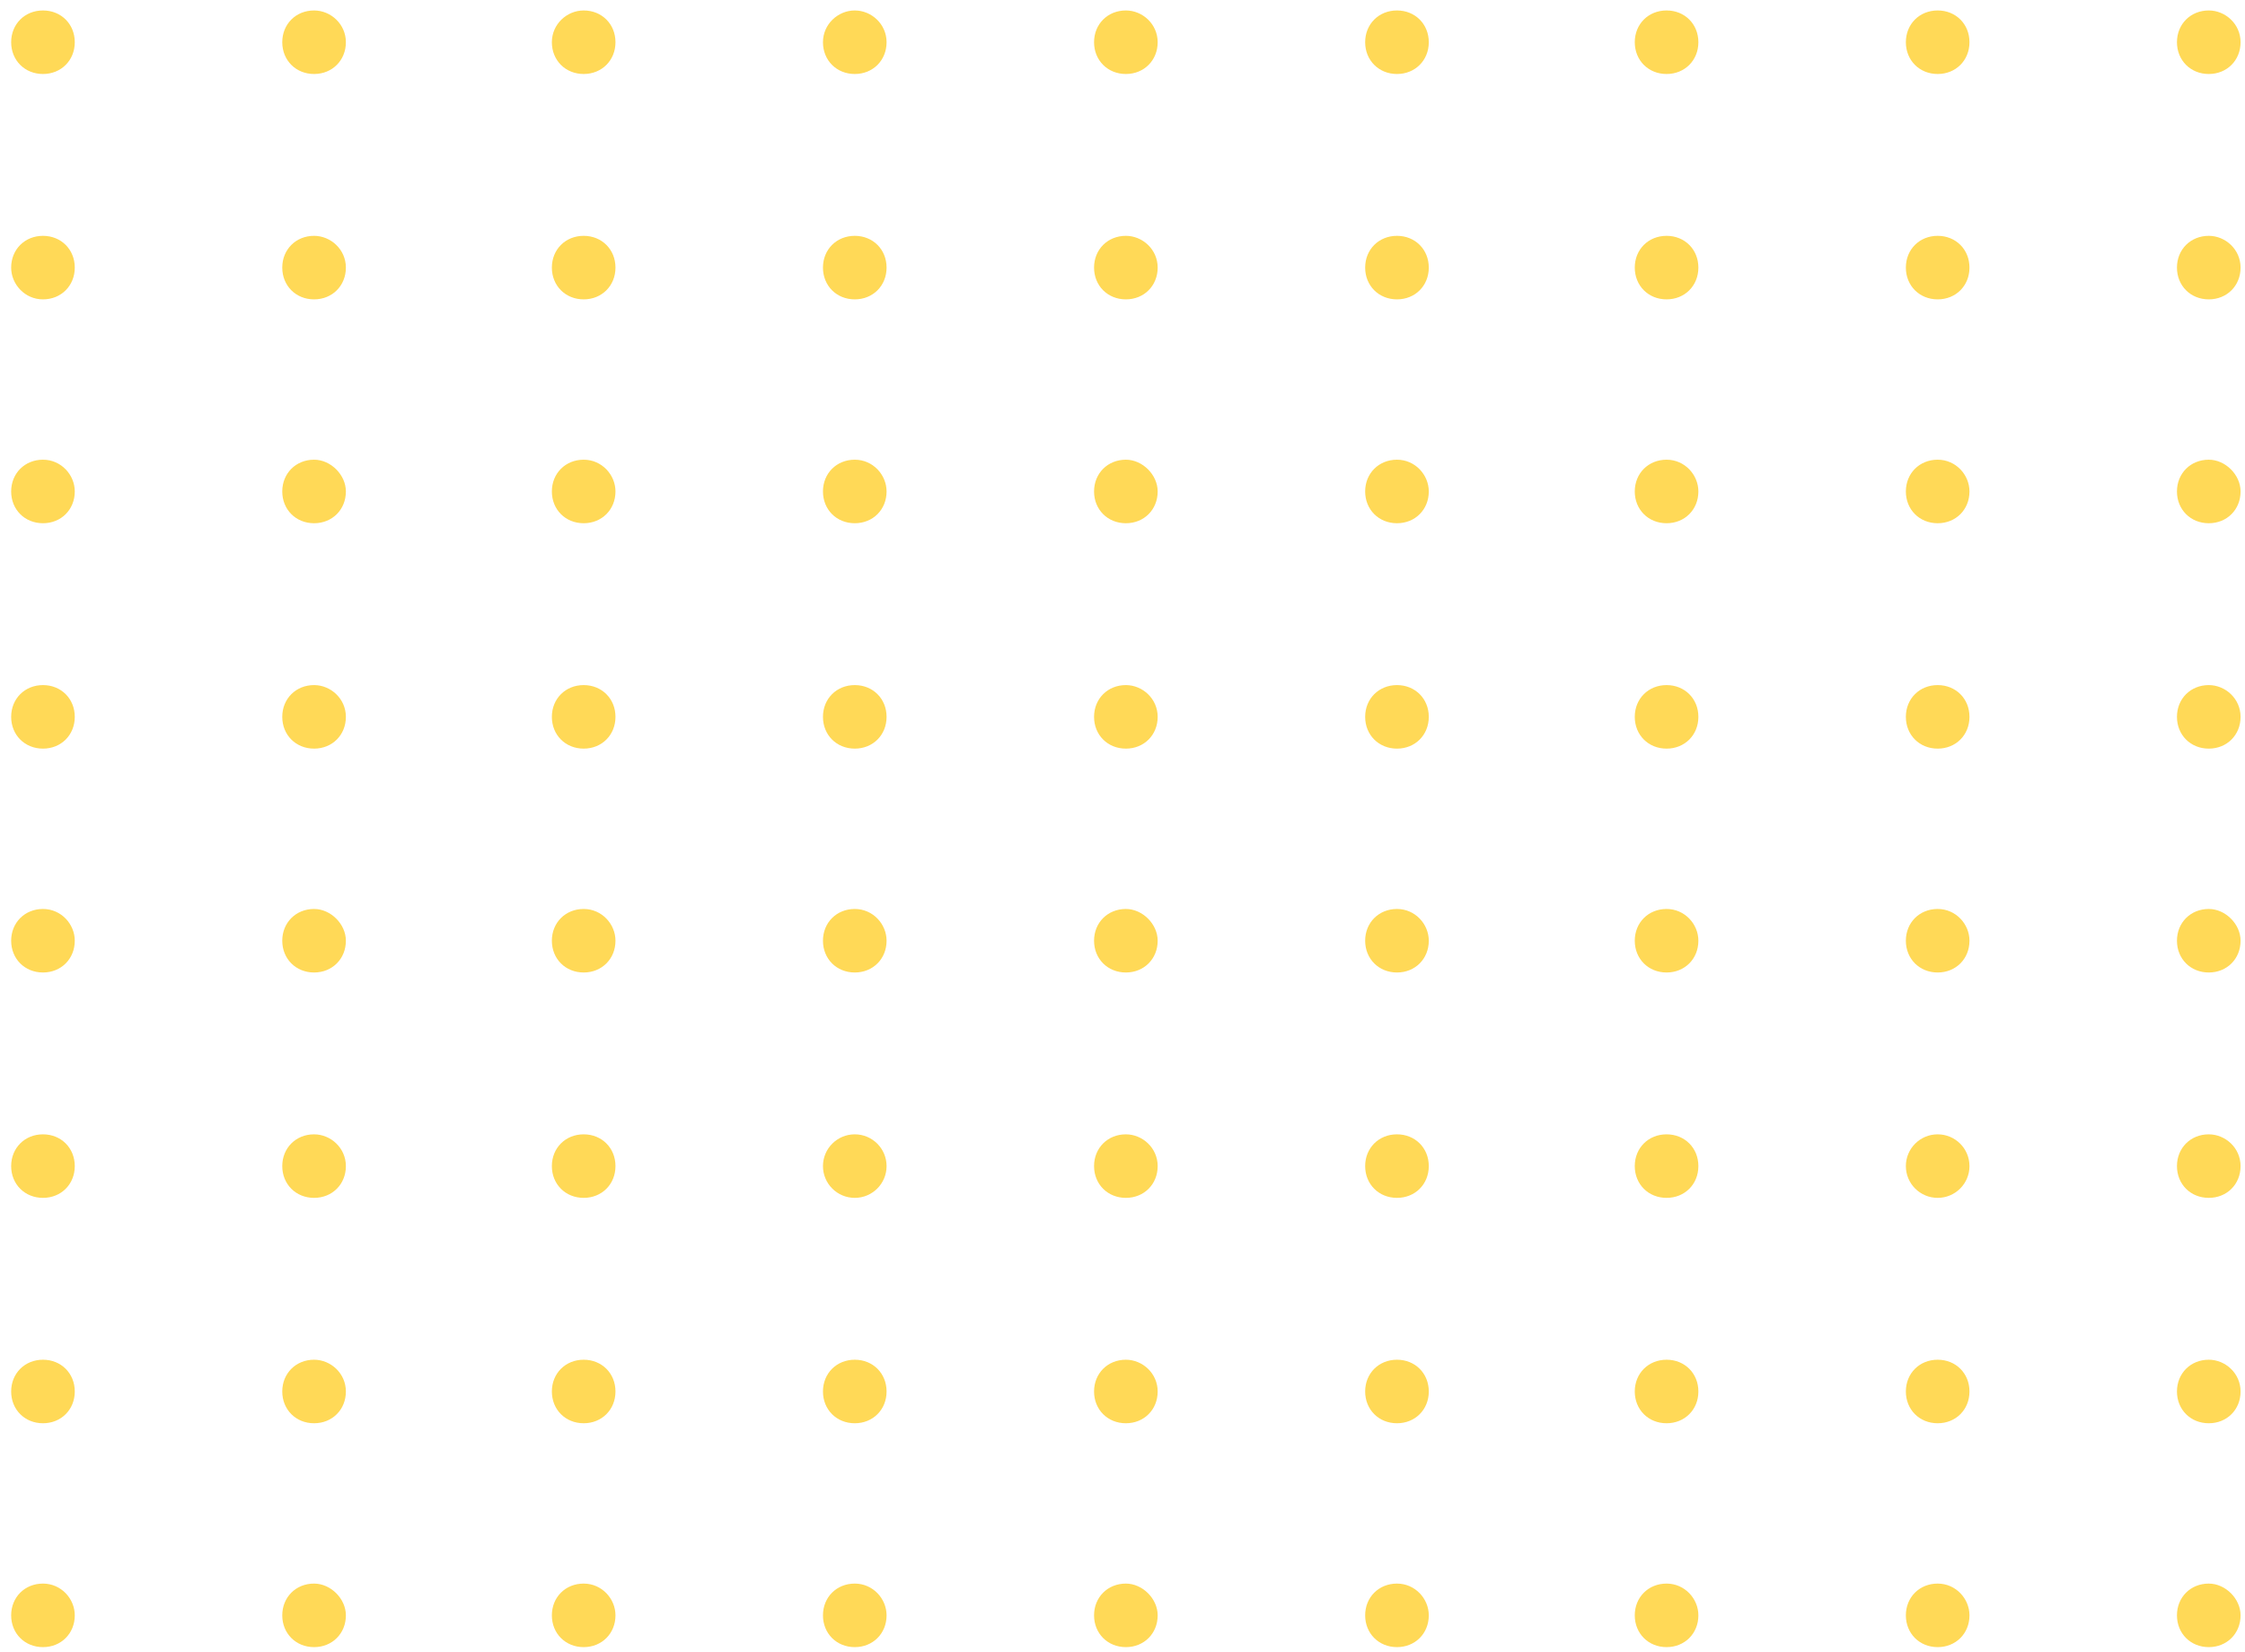 <svg width="144" height="106" viewBox="0 0 144 106" fill="none" xmlns="http://www.w3.org/2000/svg">
<g opacity="0.8" clip-path="url(#clip0_2662_2366)">
<path d="M4.796 31.53C4.796 32.695 3.922 33.568 2.756 33.568C1.591 33.568 0.716 32.695 0.716 31.53C0.716 30.366 1.591 29.492 2.756 29.492C3.922 29.492 4.796 30.463 4.796 31.53Z" fill="#FFCF2D"/>
<path d="M22.186 31.53C22.186 32.695 21.311 33.568 20.145 33.568C18.98 33.568 18.105 32.695 18.105 31.53C18.105 30.366 18.98 29.492 20.145 29.492C21.214 29.492 22.186 30.463 22.186 31.53Z" fill="#FFCF2D"/>
<path d="M39.478 31.53C39.478 32.695 38.603 33.568 37.438 33.568C36.272 33.568 35.398 32.695 35.398 31.53C35.398 30.366 36.272 29.492 37.438 29.492C38.603 29.492 39.478 30.463 39.478 31.53Z" fill="#FFCF2D"/>
<path d="M56.867 31.53C56.867 32.695 55.993 33.568 54.827 33.568C53.661 33.568 52.787 32.695 52.787 31.53C52.787 30.366 53.661 29.492 54.827 29.492C55.993 29.492 56.867 30.463 56.867 31.53Z" fill="#FFCF2D"/>
<path d="M74.256 31.53C74.256 32.695 73.382 33.568 72.216 33.568C71.051 33.568 70.176 32.695 70.176 31.53C70.176 30.366 71.051 29.492 72.216 29.492C73.285 29.492 74.256 30.463 74.256 31.53Z" fill="#FFCF2D"/>
<path d="M91.646 31.53C91.646 32.695 90.771 33.568 89.606 33.568C88.44 33.568 87.565 32.695 87.565 31.53C87.565 30.366 88.44 29.492 89.606 29.492C90.771 29.492 91.646 30.463 91.646 31.53Z" fill="#FFCF2D"/>
<path d="M108.938 31.53C108.938 32.695 108.064 33.568 106.898 33.568C105.732 33.568 104.858 32.695 104.858 31.53C104.858 30.366 105.732 29.492 106.898 29.492C108.064 29.492 108.938 30.463 108.938 31.53Z" fill="#FFCF2D"/>
<path d="M126.327 31.53C126.327 32.695 125.453 33.568 124.287 33.568C123.121 33.568 122.247 32.695 122.247 31.53C122.247 30.366 123.121 29.492 124.287 29.492C125.453 29.492 126.327 30.463 126.327 31.53Z" fill="#FFCF2D"/>
<path d="M143.716 31.53C143.716 32.695 142.842 33.568 141.676 33.568C140.511 33.568 139.636 32.695 139.636 31.53C139.636 30.366 140.511 29.492 141.676 29.492C142.745 29.492 143.716 30.463 143.716 31.53Z" fill="#FFCF2D"/>
<path d="M4.796 45.99C4.796 47.155 3.922 48.028 2.756 48.028C1.591 48.028 0.716 47.155 0.716 45.99C0.716 44.825 1.591 43.952 2.756 43.952C3.922 43.952 4.796 44.825 4.796 45.99Z" fill="#FFCF2D"/>
<path d="M22.186 45.99C22.186 47.155 21.311 48.028 20.145 48.028C18.98 48.028 18.105 47.155 18.105 45.99C18.105 44.825 18.98 43.952 20.145 43.952C21.214 43.952 22.186 44.825 22.186 45.99Z" fill="#FFCF2D"/>
<path d="M39.478 45.99C39.478 47.155 38.603 48.028 37.438 48.028C36.272 48.028 35.398 47.155 35.398 45.99C35.398 44.825 36.272 43.952 37.438 43.952C38.603 43.952 39.478 44.825 39.478 45.99Z" fill="#FFCF2D"/>
<path d="M56.867 45.99C56.867 47.155 55.993 48.028 54.827 48.028C53.661 48.028 52.787 47.155 52.787 45.99C52.787 44.825 53.661 43.952 54.827 43.952C55.993 43.952 56.867 44.825 56.867 45.99Z" fill="#FFCF2D"/>
<path d="M74.256 45.99C74.256 47.155 73.382 48.028 72.216 48.028C71.051 48.028 70.176 47.155 70.176 45.99C70.176 44.825 71.051 43.952 72.216 43.952C73.285 43.952 74.256 44.825 74.256 45.99Z" fill="#FFCF2D"/>
<path d="M91.646 45.99C91.646 47.155 90.771 48.028 89.606 48.028C88.44 48.028 87.565 47.155 87.565 45.99C87.565 44.825 88.44 43.952 89.606 43.952C90.771 43.952 91.646 44.825 91.646 45.99Z" fill="#FFCF2D"/>
<path d="M108.938 45.99C108.938 47.155 108.064 48.028 106.898 48.028C105.732 48.028 104.858 47.155 104.858 45.99C104.858 44.825 105.732 43.952 106.898 43.952C108.064 43.952 108.938 44.825 108.938 45.99Z" fill="#FFCF2D"/>
<path d="M126.327 45.99C126.327 47.155 125.453 48.028 124.287 48.028C123.121 48.028 122.247 47.155 122.247 45.99C122.247 44.825 123.121 43.952 124.287 43.952C125.453 43.952 126.327 44.825 126.327 45.99Z" fill="#FFCF2D"/>
<path d="M143.716 45.99C143.716 47.155 142.842 48.028 141.676 48.028C140.511 48.028 139.636 47.155 139.636 45.99C139.636 44.825 140.511 43.952 141.676 43.952C142.745 43.952 143.716 44.825 143.716 45.99Z" fill="#FFCF2D"/>
<path d="M4.796 2.709C4.796 3.873 3.922 4.747 2.756 4.747C1.591 4.747 0.716 3.873 0.716 2.709C0.716 1.544 1.591 0.671 2.756 0.671C3.922 0.671 4.796 1.544 4.796 2.709Z" fill="#FFCF2D"/>
<path d="M22.186 2.709C22.186 3.873 21.311 4.747 20.145 4.747C18.98 4.747 18.105 3.873 18.105 2.709C18.105 1.544 18.98 0.671 20.145 0.671C21.214 0.671 22.186 1.544 22.186 2.709Z" fill="#FFCF2D"/>
<path d="M39.478 2.709C39.478 3.873 38.603 4.747 37.438 4.747C36.272 4.747 35.398 3.873 35.398 2.709C35.398 1.544 36.369 0.671 37.438 0.671C38.603 0.671 39.478 1.544 39.478 2.709Z" fill="#FFCF2D"/>
<path d="M56.867 2.709C56.867 3.873 55.993 4.747 54.827 4.747C53.661 4.747 52.787 3.873 52.787 2.709C52.787 1.544 53.759 0.671 54.827 0.671C55.896 0.671 56.867 1.544 56.867 2.709Z" fill="#FFCF2D"/>
<path d="M74.256 2.709C74.256 3.873 73.382 4.747 72.216 4.747C71.051 4.747 70.176 3.873 70.176 2.709C70.176 1.544 71.051 0.671 72.216 0.671C73.285 0.671 74.256 1.544 74.256 2.709Z" fill="#FFCF2D"/>
<path d="M91.646 2.709C91.646 3.873 90.771 4.747 89.606 4.747C88.44 4.747 87.565 3.873 87.565 2.709C87.565 1.544 88.44 0.671 89.606 0.671C90.771 0.671 91.646 1.544 91.646 2.709Z" fill="#FFCF2D"/>
<path d="M108.938 2.709C108.938 3.873 108.064 4.747 106.898 4.747C105.732 4.747 104.858 3.873 104.858 2.709C104.858 1.544 105.732 0.671 106.898 0.671C108.064 0.671 108.938 1.544 108.938 2.709Z" fill="#FFCF2D"/>
<path d="M126.327 2.709C126.327 3.873 125.453 4.747 124.287 4.747C123.121 4.747 122.247 3.873 122.247 2.709C122.247 1.544 123.121 0.671 124.287 0.671C125.453 0.671 126.327 1.544 126.327 2.709Z" fill="#FFCF2D"/>
<path d="M143.716 2.709C143.716 3.873 142.842 4.747 141.676 4.747C140.511 4.747 139.636 3.873 139.636 2.709C139.636 1.544 140.511 0.671 141.676 0.671C142.745 0.671 143.716 1.544 143.716 2.709Z" fill="#FFCF2D"/>
<path d="M4.796 17.168C4.796 18.332 3.922 19.206 2.756 19.206C1.591 19.206 0.716 18.235 0.716 17.168C0.716 16.003 1.591 15.13 2.756 15.13C3.922 15.13 4.796 16.003 4.796 17.168Z" fill="#FFCF2D"/>
<path d="M22.186 17.168C22.186 18.332 21.311 19.206 20.145 19.206C18.98 19.206 18.105 18.332 18.105 17.168C18.105 16.003 18.98 15.13 20.145 15.13C21.214 15.13 22.186 16.003 22.186 17.168Z" fill="#FFCF2D"/>
<path d="M39.478 17.168C39.478 18.332 38.603 19.206 37.438 19.206C36.272 19.206 35.398 18.332 35.398 17.168C35.398 16.003 36.272 15.13 37.438 15.13C38.603 15.13 39.478 16.003 39.478 17.168Z" fill="#FFCF2D"/>
<path d="M56.867 17.168C56.867 18.332 55.993 19.206 54.827 19.206C53.661 19.206 52.787 18.332 52.787 17.168C52.787 16.003 53.661 15.13 54.827 15.13C55.993 15.13 56.867 16.003 56.867 17.168Z" fill="#FFCF2D"/>
<path d="M74.256 17.168C74.256 18.332 73.382 19.206 72.216 19.206C71.051 19.206 70.176 18.332 70.176 17.168C70.176 16.003 71.051 15.13 72.216 15.13C73.285 15.13 74.256 16.003 74.256 17.168Z" fill="#FFCF2D"/>
<path d="M91.646 17.168C91.646 18.332 90.771 19.206 89.606 19.206C88.44 19.206 87.565 18.332 87.565 17.168C87.565 16.003 88.44 15.13 89.606 15.13C90.771 15.13 91.646 16.003 91.646 17.168Z" fill="#FFCF2D"/>
<path d="M108.938 17.168C108.938 18.332 108.064 19.206 106.898 19.206C105.732 19.206 104.858 18.332 104.858 17.168C104.858 16.003 105.732 15.13 106.898 15.13C108.064 15.13 108.938 16.003 108.938 17.168Z" fill="#FFCF2D"/>
<path d="M126.327 17.168C126.327 18.332 125.453 19.206 124.287 19.206C123.121 19.206 122.247 18.332 122.247 17.168C122.247 16.003 123.121 15.13 124.287 15.13C125.453 15.13 126.327 16.003 126.327 17.168Z" fill="#FFCF2D"/>
<path d="M143.716 17.168C143.716 18.332 142.842 19.206 141.676 19.206C140.511 19.206 139.636 18.332 139.636 17.168C139.636 16.003 140.511 15.13 141.676 15.13C142.745 15.13 143.716 16.003 143.716 17.168Z" fill="#FFCF2D"/>
<path d="M4.796 60.352C4.796 61.517 3.922 62.39 2.756 62.39C1.591 62.39 0.716 61.517 0.716 60.352C0.716 59.188 1.591 58.315 2.756 58.315C3.922 58.315 4.796 59.285 4.796 60.352Z" fill="#FFCF2D"/>
<path d="M22.186 60.352C22.186 61.517 21.311 62.39 20.145 62.39C18.98 62.39 18.105 61.517 18.105 60.352C18.105 59.188 18.98 58.315 20.145 58.315C21.214 58.315 22.186 59.285 22.186 60.352Z" fill="#FFCF2D"/>
<path d="M39.478 60.352C39.478 61.517 38.603 62.39 37.438 62.39C36.272 62.39 35.398 61.517 35.398 60.352C35.398 59.188 36.272 58.315 37.438 58.315C38.603 58.315 39.478 59.285 39.478 60.352Z" fill="#FFCF2D"/>
<path d="M56.867 60.352C56.867 61.517 55.993 62.39 54.827 62.39C53.661 62.39 52.787 61.517 52.787 60.352C52.787 59.188 53.661 58.315 54.827 58.315C55.993 58.315 56.867 59.285 56.867 60.352Z" fill="#FFCF2D"/>
<path d="M74.256 60.352C74.256 61.517 73.382 62.39 72.216 62.39C71.051 62.39 70.176 61.517 70.176 60.352C70.176 59.188 71.051 58.315 72.216 58.315C73.285 58.315 74.256 59.285 74.256 60.352Z" fill="#FFCF2D"/>
<path d="M91.646 60.352C91.646 61.517 90.771 62.39 89.606 62.39C88.44 62.39 87.565 61.517 87.565 60.352C87.565 59.188 88.44 58.315 89.606 58.315C90.771 58.315 91.646 59.285 91.646 60.352Z" fill="#FFCF2D"/>
<path d="M108.938 60.352C108.938 61.517 108.064 62.39 106.898 62.39C105.732 62.39 104.858 61.517 104.858 60.352C104.858 59.188 105.732 58.315 106.898 58.315C108.064 58.315 108.938 59.285 108.938 60.352Z" fill="#FFCF2D"/>
<path d="M126.327 60.352C126.327 61.517 125.453 62.39 124.287 62.39C123.121 62.39 122.247 61.517 122.247 60.352C122.247 59.188 123.121 58.315 124.287 58.315C125.453 58.315 126.327 59.285 126.327 60.352Z" fill="#FFCF2D"/>
<path d="M143.716 60.352C143.716 61.517 142.842 62.39 141.676 62.39C140.511 62.39 139.636 61.517 139.636 60.352C139.636 59.188 140.511 58.315 141.676 58.315C142.745 58.315 143.716 59.285 143.716 60.352Z" fill="#FFCF2D"/>
<path d="M4.796 74.811C4.796 75.976 3.922 76.849 2.756 76.849C1.591 76.849 0.716 75.976 0.716 74.811C0.716 73.647 1.591 72.773 2.756 72.773C3.922 72.773 4.796 73.647 4.796 74.811Z" fill="#FFCF2D"/>
<path d="M22.186 74.811C22.186 75.976 21.311 76.849 20.145 76.849C18.98 76.849 18.105 75.976 18.105 74.811C18.105 73.647 18.98 72.773 20.145 72.773C21.214 72.773 22.186 73.647 22.186 74.811Z" fill="#FFCF2D"/>
<path d="M39.478 74.811C39.478 75.976 38.603 76.849 37.438 76.849C36.272 76.849 35.398 75.976 35.398 74.811C35.398 73.647 36.272 72.773 37.438 72.773C38.603 72.773 39.478 73.647 39.478 74.811Z" fill="#FFCF2D"/>
<path d="M54.827 76.849C55.954 76.849 56.867 75.937 56.867 74.811C56.867 73.686 55.954 72.773 54.827 72.773C53.7 72.773 52.787 73.686 52.787 74.811C52.787 75.937 53.7 76.849 54.827 76.849Z" fill="#FFCF2D"/>
<path d="M74.256 74.811C74.256 75.976 73.382 76.849 72.216 76.849C71.051 76.849 70.176 75.976 70.176 74.811C70.176 73.647 71.051 72.773 72.216 72.773C73.285 72.773 74.256 73.647 74.256 74.811Z" fill="#FFCF2D"/>
<path d="M91.646 74.811C91.646 75.976 90.771 76.849 89.606 76.849C88.44 76.849 87.565 75.976 87.565 74.811C87.565 73.647 88.44 72.773 89.606 72.773C90.771 72.773 91.646 73.647 91.646 74.811Z" fill="#FFCF2D"/>
<path d="M108.938 74.811C108.938 75.976 108.064 76.849 106.898 76.849C105.732 76.849 104.858 75.976 104.858 74.811C104.858 73.647 105.732 72.773 106.898 72.773C108.064 72.773 108.938 73.647 108.938 74.811Z" fill="#FFCF2D"/>
<path d="M124.287 76.849C125.414 76.849 126.327 75.937 126.327 74.811C126.327 73.686 125.414 72.773 124.287 72.773C123.16 72.773 122.247 73.686 122.247 74.811C122.247 75.937 123.16 76.849 124.287 76.849Z" fill="#FFCF2D"/>
<path d="M143.716 74.811C143.716 75.976 142.842 76.849 141.676 76.849C140.511 76.849 139.636 75.976 139.636 74.811C139.636 73.647 140.511 72.773 141.676 72.773C142.745 72.773 143.716 73.647 143.716 74.811Z" fill="#FFCF2D"/>
<path d="M4.796 89.271C4.796 90.436 3.922 91.309 2.756 91.309C1.591 91.309 0.716 90.436 0.716 89.271C0.716 88.107 1.591 87.233 2.756 87.233C3.922 87.233 4.796 88.107 4.796 89.271Z" fill="#FFCF2D"/>
<path d="M22.186 89.271C22.186 90.436 21.311 91.309 20.145 91.309C18.98 91.309 18.105 90.436 18.105 89.271C18.105 88.107 18.98 87.233 20.145 87.233C21.214 87.233 22.186 88.107 22.186 89.271Z" fill="#FFCF2D"/>
<path d="M39.478 89.271C39.478 90.436 38.603 91.309 37.438 91.309C36.272 91.309 35.398 90.436 35.398 89.271C35.398 88.107 36.272 87.233 37.438 87.233C38.603 87.233 39.478 88.107 39.478 89.271Z" fill="#FFCF2D"/>
<path d="M56.867 89.271C56.867 90.436 55.993 91.309 54.827 91.309C53.661 91.309 52.787 90.436 52.787 89.271C52.787 88.107 53.661 87.233 54.827 87.233C55.993 87.233 56.867 88.107 56.867 89.271Z" fill="#FFCF2D"/>
<path d="M74.256 89.271C74.256 90.436 73.382 91.309 72.216 91.309C71.051 91.309 70.176 90.436 70.176 89.271C70.176 88.107 71.051 87.233 72.216 87.233C73.285 87.233 74.256 88.107 74.256 89.271Z" fill="#FFCF2D"/>
<path d="M91.646 89.271C91.646 90.436 90.771 91.309 89.606 91.309C88.44 91.309 87.565 90.436 87.565 89.271C87.565 88.107 88.44 87.233 89.606 87.233C90.771 87.233 91.646 88.107 91.646 89.271Z" fill="#FFCF2D"/>
<path d="M108.938 89.271C108.938 90.436 108.064 91.309 106.898 91.309C105.732 91.309 104.858 90.436 104.858 89.271C104.858 88.107 105.732 87.233 106.898 87.233C108.064 87.233 108.938 88.107 108.938 89.271Z" fill="#FFCF2D"/>
<path d="M126.327 89.271C126.327 90.436 125.453 91.309 124.287 91.309C123.121 91.309 122.247 90.436 122.247 89.271C122.247 88.107 123.121 87.233 124.287 87.233C125.453 87.233 126.327 88.107 126.327 89.271Z" fill="#FFCF2D"/>
<path d="M143.716 89.271C143.716 90.436 142.842 91.309 141.676 91.309C140.511 91.309 139.636 90.436 139.636 89.271C139.636 88.107 140.511 87.233 141.676 87.233C142.745 87.233 143.716 88.107 143.716 89.271Z" fill="#FFCF2D"/>
<path d="M4.796 103.633C4.796 104.797 3.922 105.671 2.756 105.671C1.591 105.671 0.716 104.797 0.716 103.633C0.716 102.468 1.591 101.595 2.756 101.595C3.922 101.595 4.796 102.565 4.796 103.633Z" fill="#FFCF2D"/>
<path d="M22.186 103.633C22.186 104.797 21.311 105.671 20.145 105.671C18.98 105.671 18.105 104.797 18.105 103.633C18.105 102.468 18.98 101.595 20.145 101.595C21.214 101.595 22.186 102.565 22.186 103.633Z" fill="#FFCF2D"/>
<path d="M39.478 103.633C39.478 104.797 38.603 105.671 37.438 105.671C36.272 105.671 35.398 104.797 35.398 103.633C35.398 102.468 36.272 101.595 37.438 101.595C38.603 101.595 39.478 102.565 39.478 103.633Z" fill="#FFCF2D"/>
<path d="M56.867 103.633C56.867 104.797 55.993 105.671 54.827 105.671C53.661 105.671 52.787 104.797 52.787 103.633C52.787 102.468 53.661 101.595 54.827 101.595C55.993 101.595 56.867 102.565 56.867 103.633Z" fill="#FFCF2D"/>
<path d="M74.256 103.633C74.256 104.797 73.382 105.671 72.216 105.671C71.051 105.671 70.176 104.797 70.176 103.633C70.176 102.468 71.051 101.595 72.216 101.595C73.285 101.595 74.256 102.565 74.256 103.633Z" fill="#FFCF2D"/>
<path d="M91.646 103.633C91.646 104.797 90.771 105.671 89.606 105.671C88.44 105.671 87.565 104.797 87.565 103.633C87.565 102.468 88.44 101.595 89.606 101.595C90.771 101.595 91.646 102.565 91.646 103.633Z" fill="#FFCF2D"/>
<path d="M108.938 103.633C108.938 104.797 108.064 105.671 106.898 105.671C105.732 105.671 104.858 104.797 104.858 103.633C104.858 102.468 105.732 101.595 106.898 101.595C108.064 101.595 108.938 102.565 108.938 103.633Z" fill="#FFCF2D"/>
<path d="M126.327 103.633C126.327 104.797 125.453 105.671 124.287 105.671C123.121 105.671 122.247 104.797 122.247 103.633C122.247 102.468 123.121 101.595 124.287 101.595C125.453 101.595 126.327 102.565 126.327 103.633Z" fill="#FFCF2D"/>
<path d="M143.716 103.633C143.716 104.797 142.842 105.671 141.676 105.671C140.511 105.671 139.636 104.797 139.636 103.633C139.636 102.468 140.511 101.595 141.676 101.595C142.745 101.595 143.716 102.565 143.716 103.633Z" fill="#FFCF2D"/>
</g>
<defs>
<clipPath id="clip0_2662_2366">
<rect width="143" height="105" fill="white" transform="translate(0.716 0.671)"/>
</clipPath>
</defs>
</svg>
